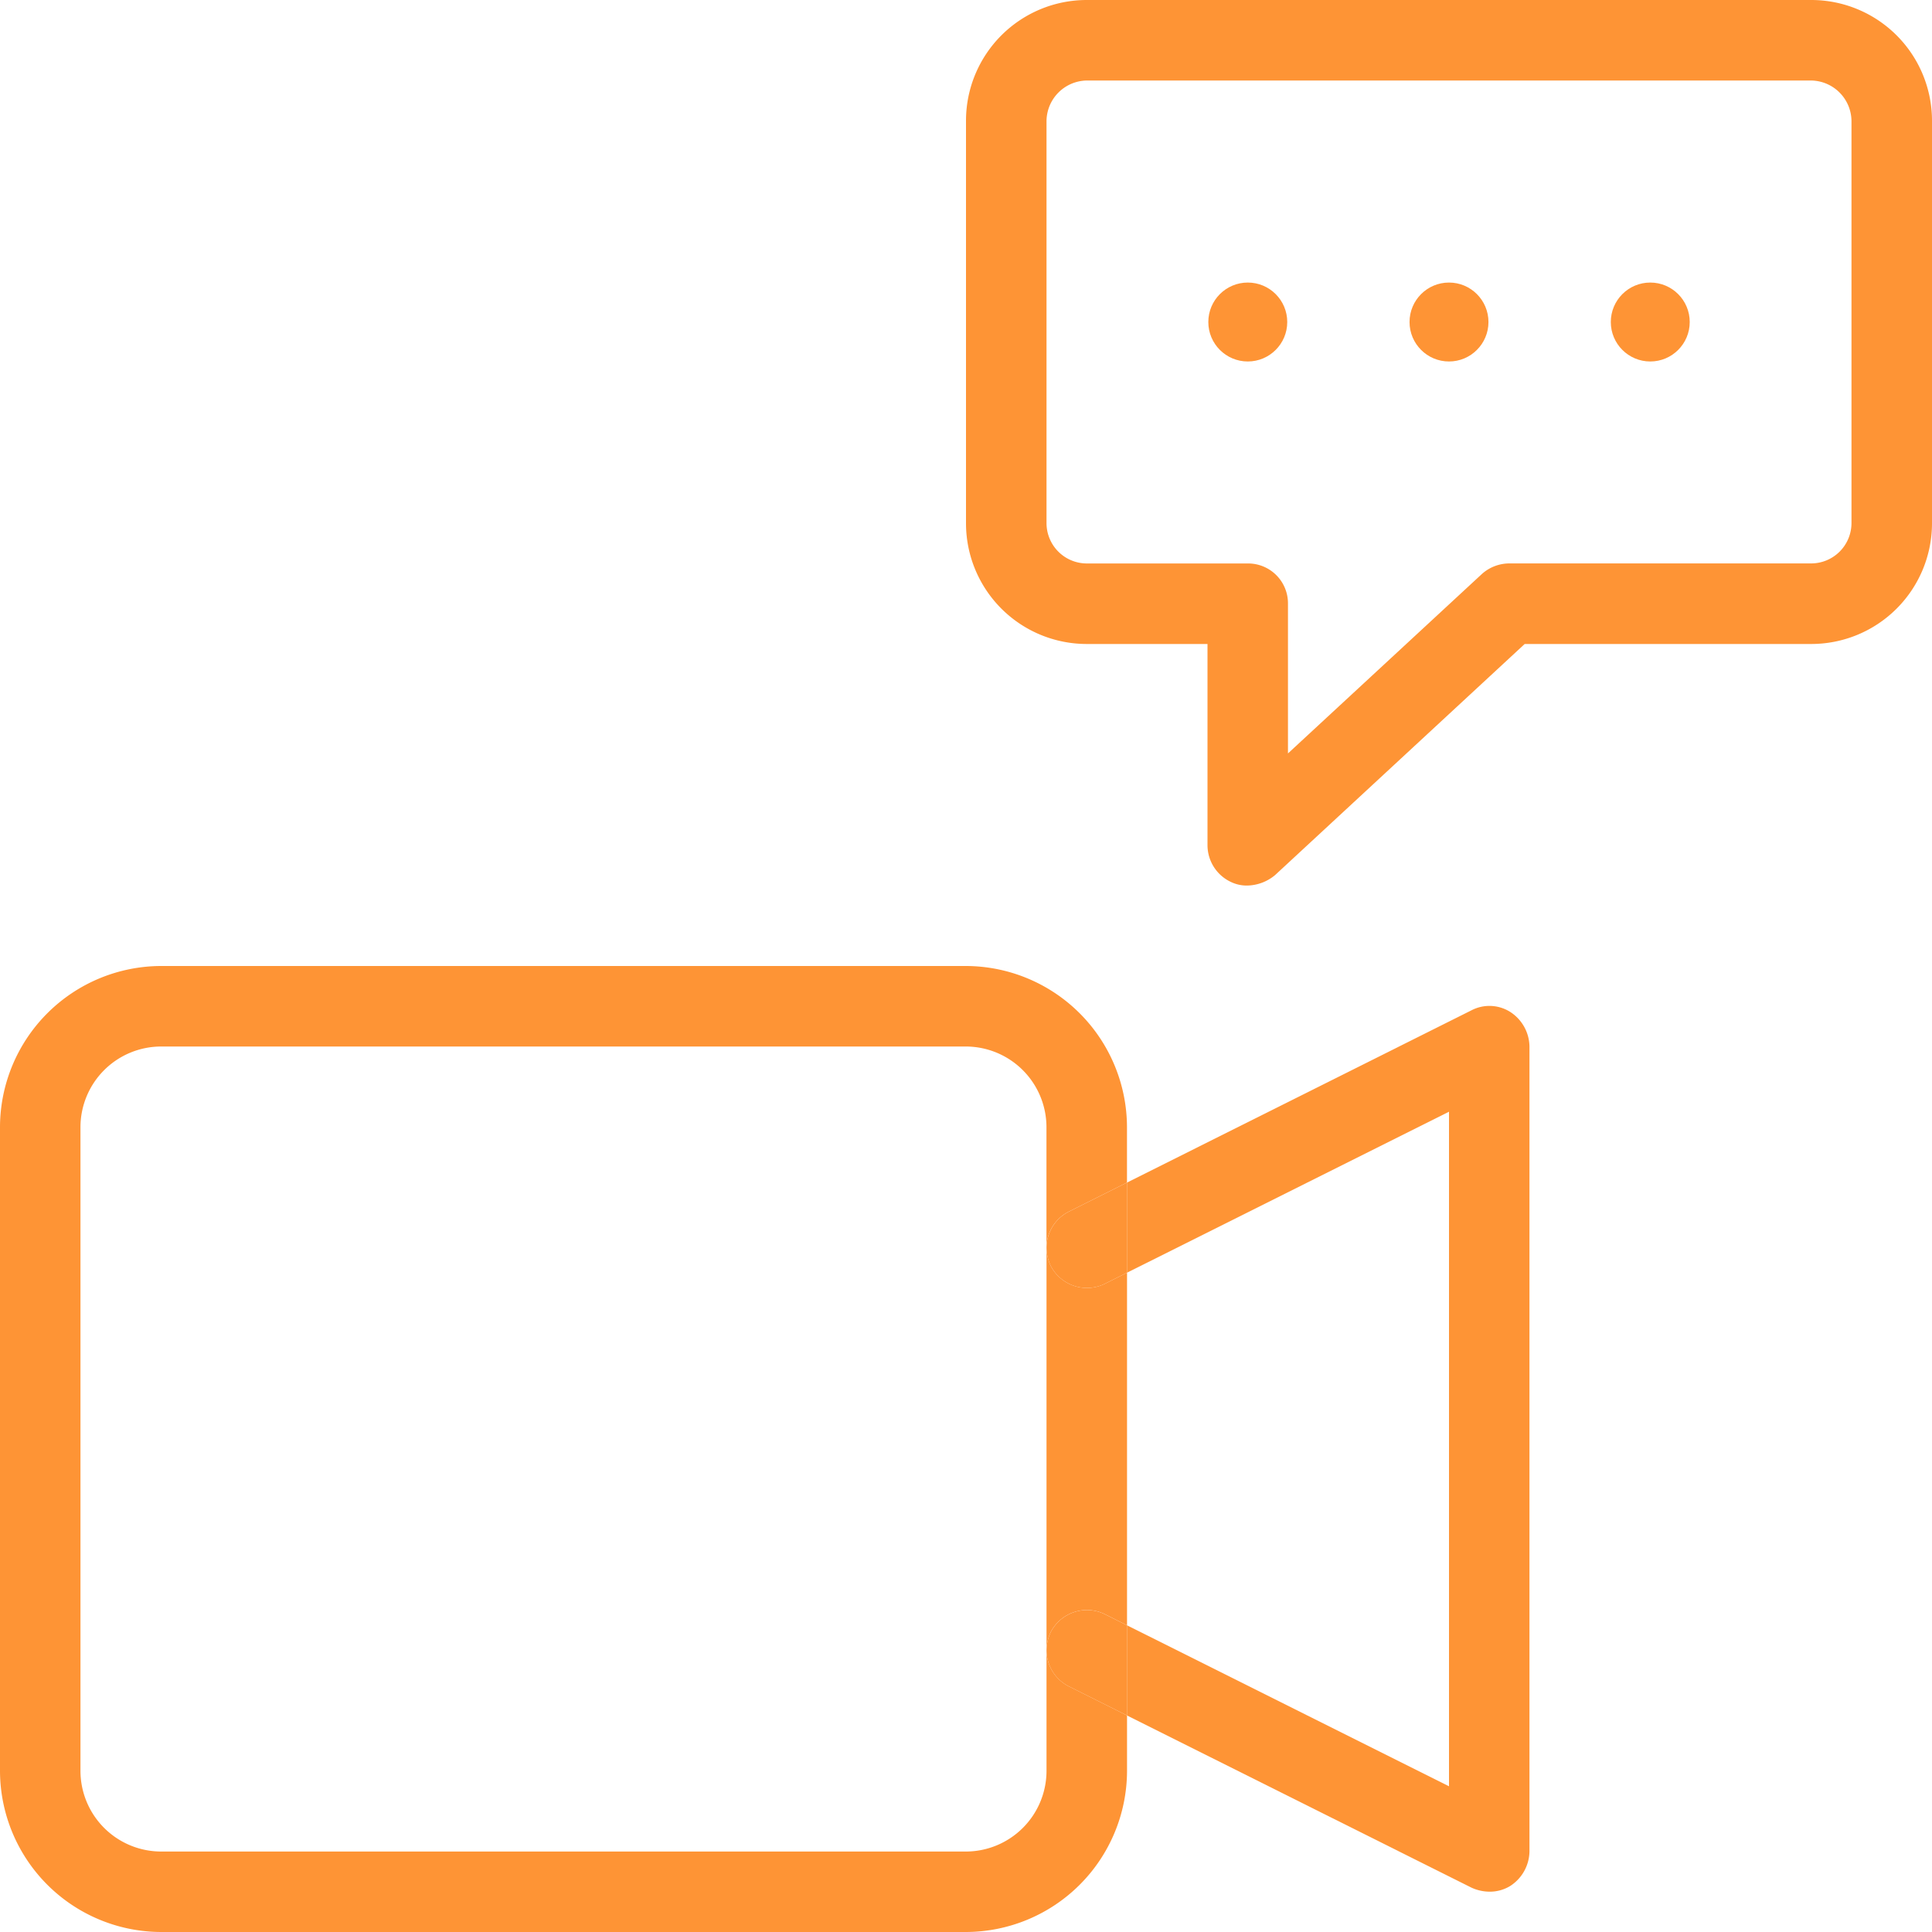 <svg xmlns="http://www.w3.org/2000/svg" width="40" height="40" viewBox="0 0 40 40">
  <g id="Group_13984" data-name="Group 13984" transform="translate(-6302 199)">
    <g id="XMLID_1_" transform="translate(6302 -199)">
      <circle id="Ellipse_1910" data-name="Ellipse 1910" cx="0.817" cy="0.817" r="0.817" transform="translate(33.35 5.85)" fill="#fe9435"/>
      <circle id="Ellipse_1911" data-name="Ellipse 1911" cx="0.817" cy="0.817" r="0.817" transform="translate(29.183 5.85)" fill="#fe9435"/>
      <path id="Path_66303" data-name="Path 66303" d="M22.333,30a.867.867,0,0,1-.4.717.807.807,0,0,1-.433.117.908.908,0,0,1-.367-.083L14,27.186V25.319l6.667,3.333V14.686L14,18.019V16.153l7.133-3.567a.806.806,0,0,1,.8.033.867.867,0,0,1,.4.717Z" transform="translate(9.333 8.331)" fill="#fe9435"/>
      <circle id="Ellipse_1912" data-name="Ellipse 1912" cx="0.817" cy="0.817" r="0.817" transform="translate(25.017 5.85)" fill="#fe9435"/>
      <path id="Path_66304" data-name="Path 66304" d="M13.083,20.467a.843.843,0,0,1,1.117-.383l.467.233v1.867l-1.2-.6a.841.841,0,0,1-.467-.75.908.908,0,0,1,.083-.367Z" transform="translate(8.667 13.333)" fill="#fe9435"/>
      <path id="Path_66305" data-name="Path 66305" d="M14.2,23.083a.843.843,0,0,0-1.117.383.908.908,0,0,0-.083.367V15.5a.908.908,0,0,0,.083.367.843.843,0,0,0,1.117.383l.467-.233v7.3Z" transform="translate(8.667 10.333)" fill="#fe9435"/>
      <path id="Path_66306" data-name="Path 66306" d="M13.083,16.407A.908.908,0,0,1,13,16.04a.841.841,0,0,1,.467-.75l1.2-.6v1.867l-.467.233A.843.843,0,0,1,13.083,16.407Z" transform="translate(8.667 9.793)" fill="#fe9435"/>
      <path id="Path_66307" data-name="Path 66307" d="M17,17.5V13.333H14.5a2.5,2.5,0,0,1-2.5-2.5V2.5A2.5,2.5,0,0,1,14.5,0h15A2.5,2.5,0,0,1,32,2.5v8.333a2.5,2.5,0,0,1-2.5,2.5H23.567L18.4,18.117a.924.924,0,0,1-.567.217.746.746,0,0,1-.333-.067A.842.842,0,0,1,17,17.5Zm13.333-15a.847.847,0,0,0-.833-.833h-15a.847.847,0,0,0-.833.833v8.333a.836.836,0,0,0,.833.833h3.333a.825.825,0,0,1,.833.833v3.1l4.017-3.717a.855.855,0,0,1,.567-.217H29.5a.836.836,0,0,0,.833-.833Z" transform="translate(8)" fill="#fe9435"/>
      <path id="Path_66308" data-name="Path 66308" d="M0,15.333A3.343,3.343,0,0,1,3.333,12H20a3.343,3.343,0,0,1,3.333,3.333v1.15l-1.2.6a.841.841,0,0,0-.467.75v-2.5A1.672,1.672,0,0,0,20,13.667H3.333a1.672,1.672,0,0,0-1.667,1.667V28.667a1.672,1.672,0,0,0,1.667,1.667H20a1.672,1.672,0,0,0,1.667-1.667v-2.5a.841.841,0,0,0,.467.75l1.2.6v1.15A3.343,3.343,0,0,1,20,32H3.333A3.343,3.343,0,0,1,0,28.667Z" transform="translate(0 8)" fill="#fe9435"/>
    </g>
  </g>
</svg>
